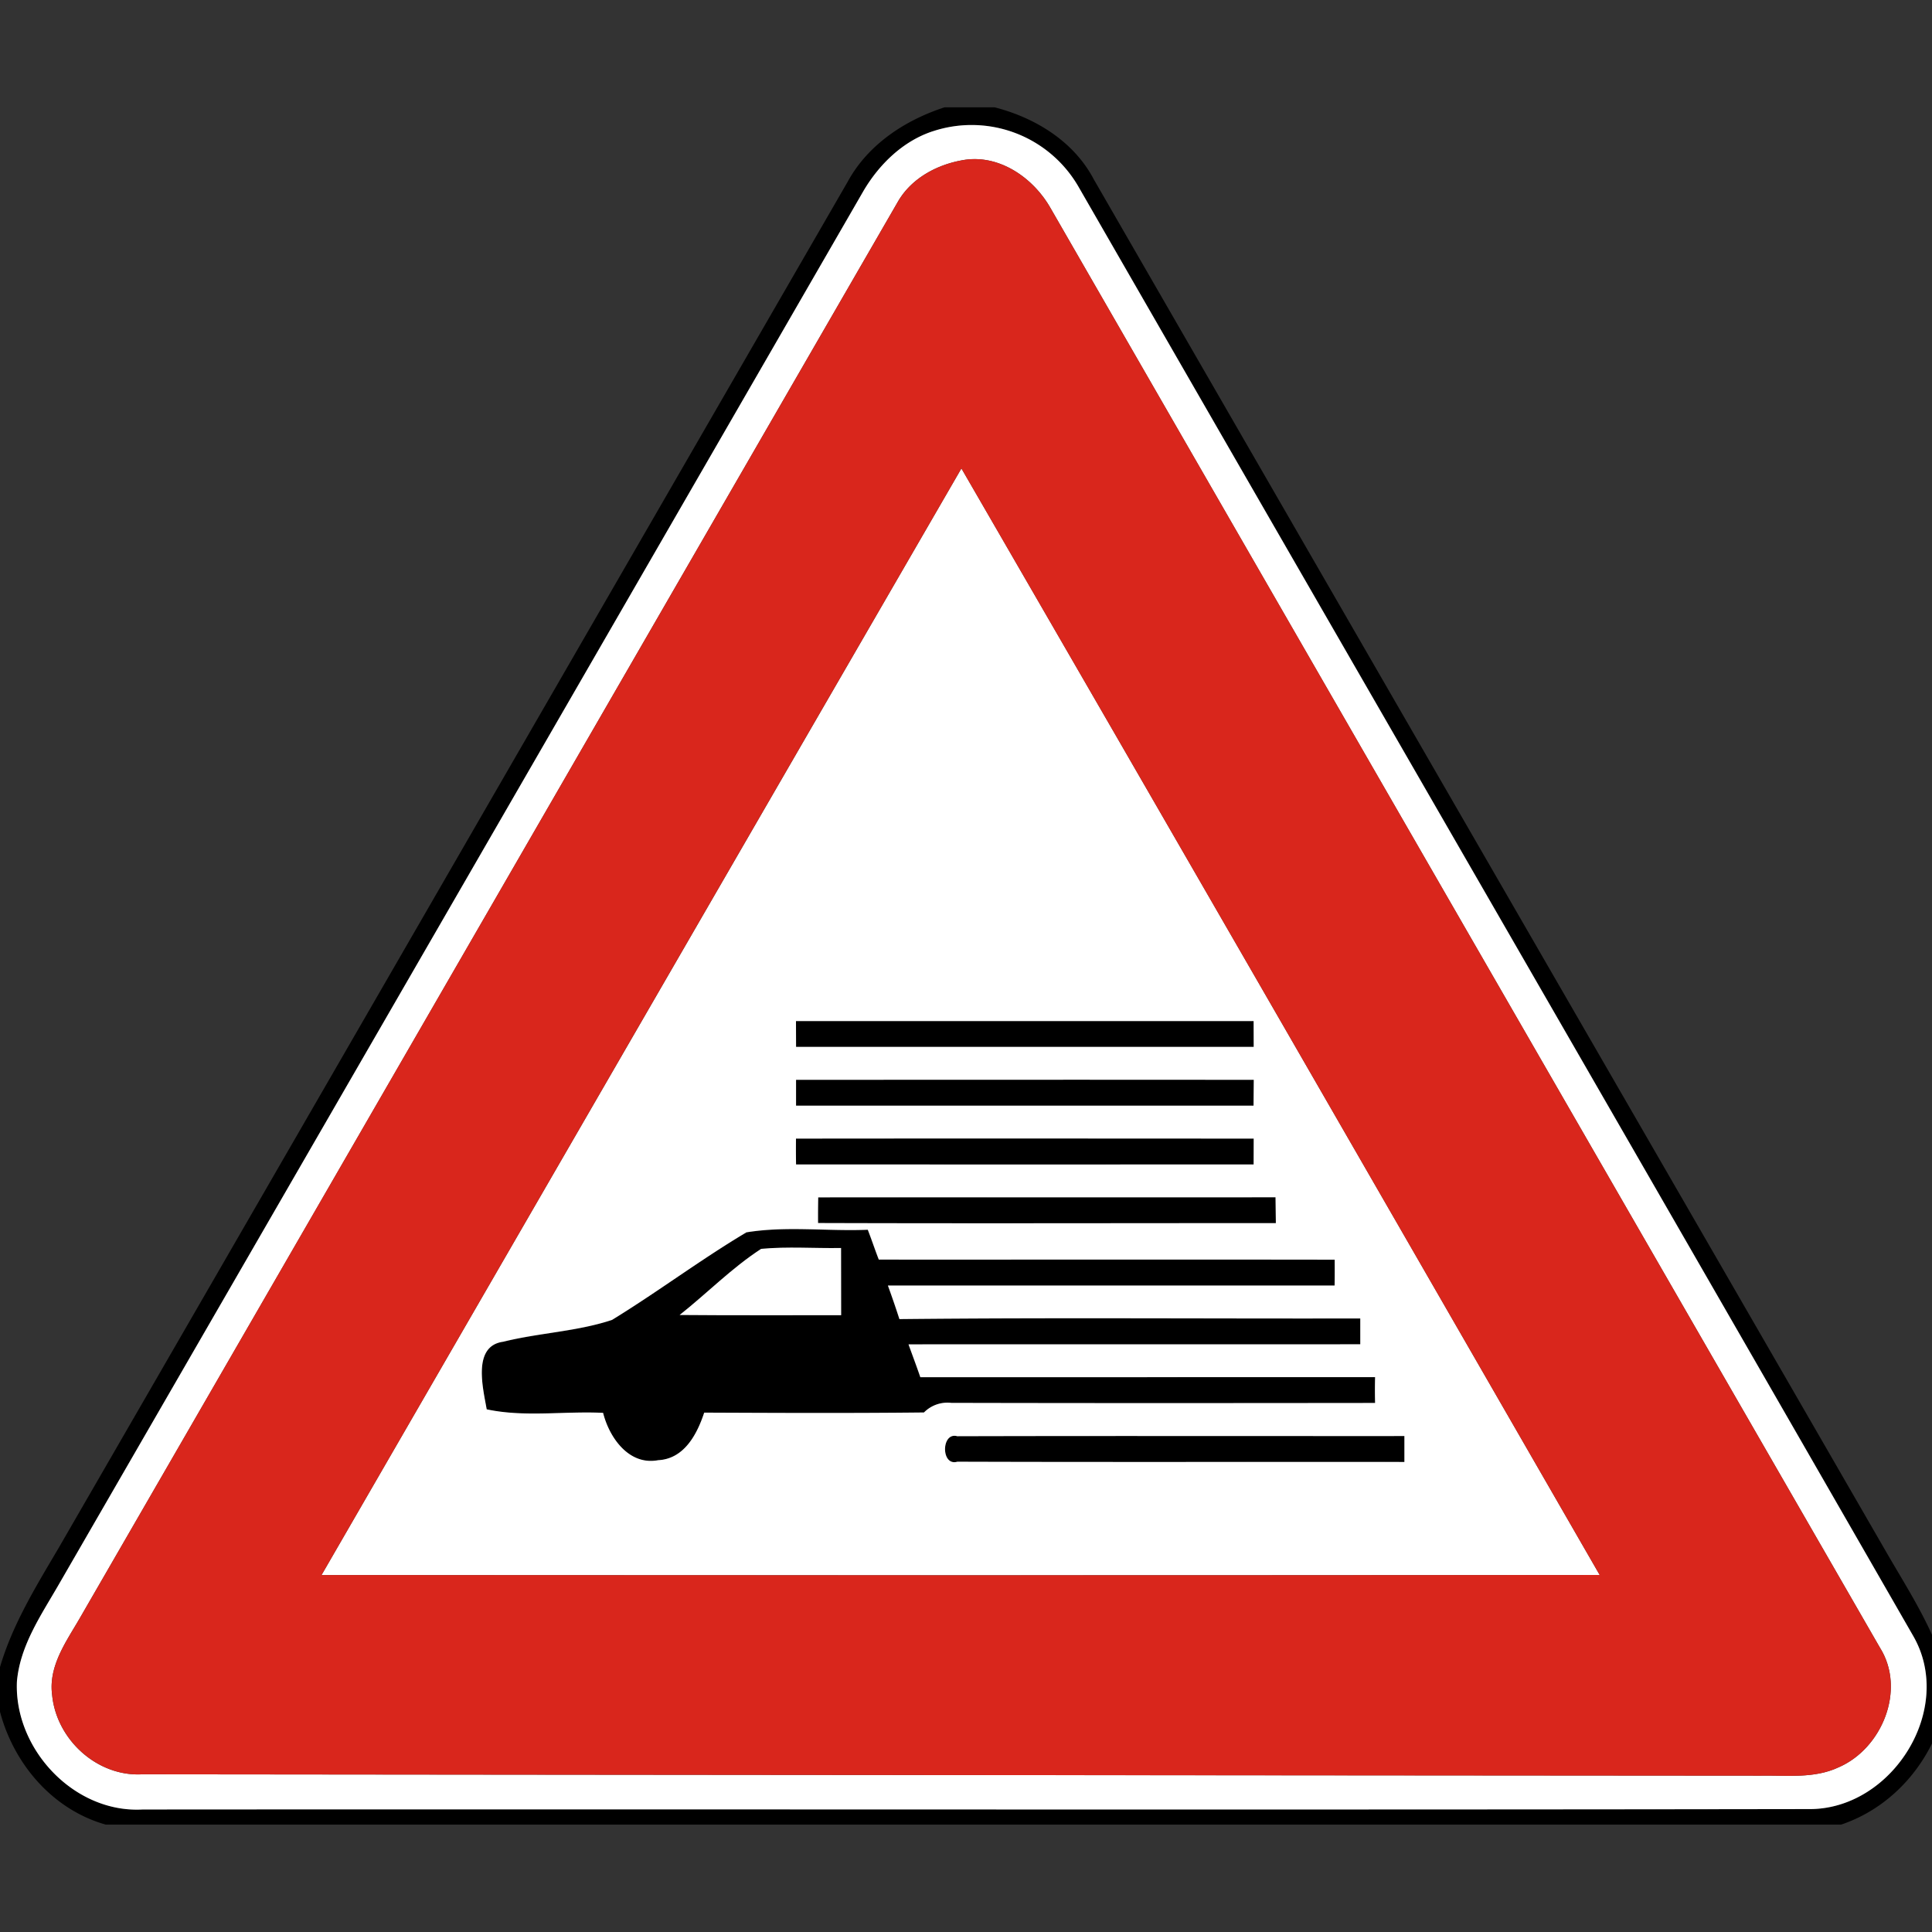 <svg xmlns="http://www.w3.org/2000/svg" width="24" height="24">
    <rect width="100%" height="100%" fill="#333333" stroke="none"/>
    <path d="M11.734 1.333h.621c.506.13.985.423 1.233.896 3.284 5.694 6.574 11.386 9.86 17.079.277.477.585.948.729 1.487v.342c-.137.695-.628 1.301-1.306 1.529H1.314C.654 22.48.17 21.912-.001 21.26v-.547c.156-.535.452-1.012.732-1.488C3.999 13.569 7.263 7.913 10.53 2.258c.252-.463.712-.765 1.204-.925zm-.15.299c-.367.122-.661.409-.855.737C7.4 8.138 4.069 13.905.737 19.673c-.22.382-.487.764-.526 1.217-.036.837.709 1.636 1.562 1.588 6.908-.005 13.816.005 20.724-.005 1.017-.012 1.789-1.245 1.272-2.148-3.449-6.003-6.913-11.997-10.366-17.997a1.533 1.533 0 0 0-1.818-.696z"/>
    <path d="M9.888 12.684h5.685l.001.321H9.889l-.001-.321zM9.889 13.414c1.895-.001 3.79-.002 5.685 0l-.003.321H9.888a17.174 17.174 0 0 1 0-.321zM9.888 14.144c1.895-.002 3.79-.001 5.686 0l-.001.321c-1.894.001-3.789.001-5.684 0a11.45 11.45 0 0 1-.001-.321zM10.164 14.874c1.894-.002 3.788.001 5.682-.001l.004.321c-1.895 0-3.791.005-5.687-.001-.001-.107 0-.213.002-.319zM9.268 15.311c.495-.082 1.009-.012 1.511-.033.048.123.089.248.137.371 1.888.001 3.776-.002 5.663.001.001.107.001.214-.001.321h-5.549c.05.138.098.277.143.417 1.908-.02 3.817-.004 5.725-.008v.321c-1.87.002-3.74-.001-5.612.001.049.136.1.271.147.408l5.649-.001a5.726 5.726 0 0 0 0 .321c-1.756.002-3.51.003-5.265-.001a.41.41 0 0 0-.339.119c-.909.01-1.82.005-2.73.002-.089.27-.25.575-.573.591-.362.068-.605-.281-.683-.588-.481-.025-.975.057-1.446-.044-.045-.265-.18-.788.206-.84.446-.111.915-.126 1.351-.271.564-.347 1.096-.747 1.665-1.085zm.186.203c-.364.237-.671.552-1.012.821.668.005 1.337.002 2.006.003l-.001-.835c-.332.005-.663-.02-.994.011z"/>
    <path d="M11.892 18.158c-.205.06-.201-.373-.001-.317 1.852-.004 3.703-.001 5.555-.002v.322c-1.852-.002-3.703.004-5.554-.003z"/>
    <path fill="#fff" d="M11.584 1.632a1.533 1.533 0 0 1 1.818.696c3.453 6 6.917 11.995 10.366 17.997.517.902-.255 2.136-1.272 2.148-6.908.011-13.816 0-20.724.005C.92 22.526.174 21.727.21 20.89c.039-.453.307-.835.526-1.217 3.332-5.768 6.663-11.535 9.992-17.304.194-.328.488-.615.855-.737zm.362.36c-.323.059-.639.234-.801.529C7.77 8.363 4.397 14.208 1.021 20.05c-.173.309-.422.624-.374 1.001.051.556.558 1.023 1.123.99 6.699.007 13.398.012 20.097.017.324-.006.668.039.971-.103.541-.232.841-.964.517-1.484-3.434-5.959-6.869-11.918-10.301-17.879-.215-.385-.652-.689-1.108-.6z"/>
    <path fill="#fff" d="M11.943 5.819c2.65 4.578 5.289 9.163 7.929 13.746-5.292.005-10.585.004-15.878.001a30761 30761 0 0 1 7.949-13.747zm-2.055 6.865l.001.321h5.685l-.001-.321H9.888zm.001.73v.321h5.683l.003-.321c-1.895-.002-3.79-.001-5.685 0zm-.001.73c-.001.107-.001.214.001.321 1.895.001 3.79.001 5.684 0l.001-.321c-1.896-.001-3.791-.002-5.686 0zm.276.73c-.002.106-.003.212-.002.319 1.896.006 3.792.001 5.687.001l-.004-.321c-1.894.002-3.788-.001-5.682.001zm-.896.437c-.569.339-1.1.739-1.665 1.085-.436.145-.905.16-1.351.271-.387.052-.252.575-.206.84.471.101.965.02 1.446.044.077.308.321.656.683.588.324-.016.484-.321.573-.591.91.004 1.82.008 2.73-.002a.41.41 0 0 1 .339-.119c1.755.004 3.509.003 5.265.001a5.726 5.726 0 0 1 0-.321l-5.649.001c-.047-.137-.098-.272-.147-.408 1.871-.002 3.741.001 5.612-.001v-.321c-1.908.004-3.818-.012-5.725.008-.045-.14-.093-.279-.143-.417h5.549c.002-.107.002-.214.001-.321-1.887-.003-3.775 0-5.663-.001-.048-.123-.089-.248-.137-.371-.502.021-1.016-.049-1.511.033zm2.624 2.847c1.851.006 3.702.001 5.554.003v-.322c-1.852.001-3.703-.003-5.555.002-.2-.056-.204.377.001.317z"/>
    <path fill="#fff" d="M9.454 15.514c.331-.031.662-.005.994-.011l.001.835c-.669-.001-1.338.003-2.006-.003.34-.269.647-.584 1.012-.821z"/>
    <path fill="#d9261c" d="M11.946 1.992c.455-.089.892.215 1.108.6 3.432 5.961 6.868 11.92 10.301 17.879.324.519.024 1.252-.517 1.484-.303.142-.647.097-.971.103-6.699-.004-13.398-.01-20.097-.017-.564.033-1.072-.435-1.123-.99-.048-.377.201-.692.374-1.001C4.397 14.208 7.769 8.363 11.145 2.521c.162-.295.478-.47.801-.529zm-.003 3.827c-2.652 4.58-5.3 9.164-7.949 13.747 5.293.003 10.586.004 15.878-.001-2.64-4.583-5.279-9.168-7.929-13.746z"/>
</svg>

